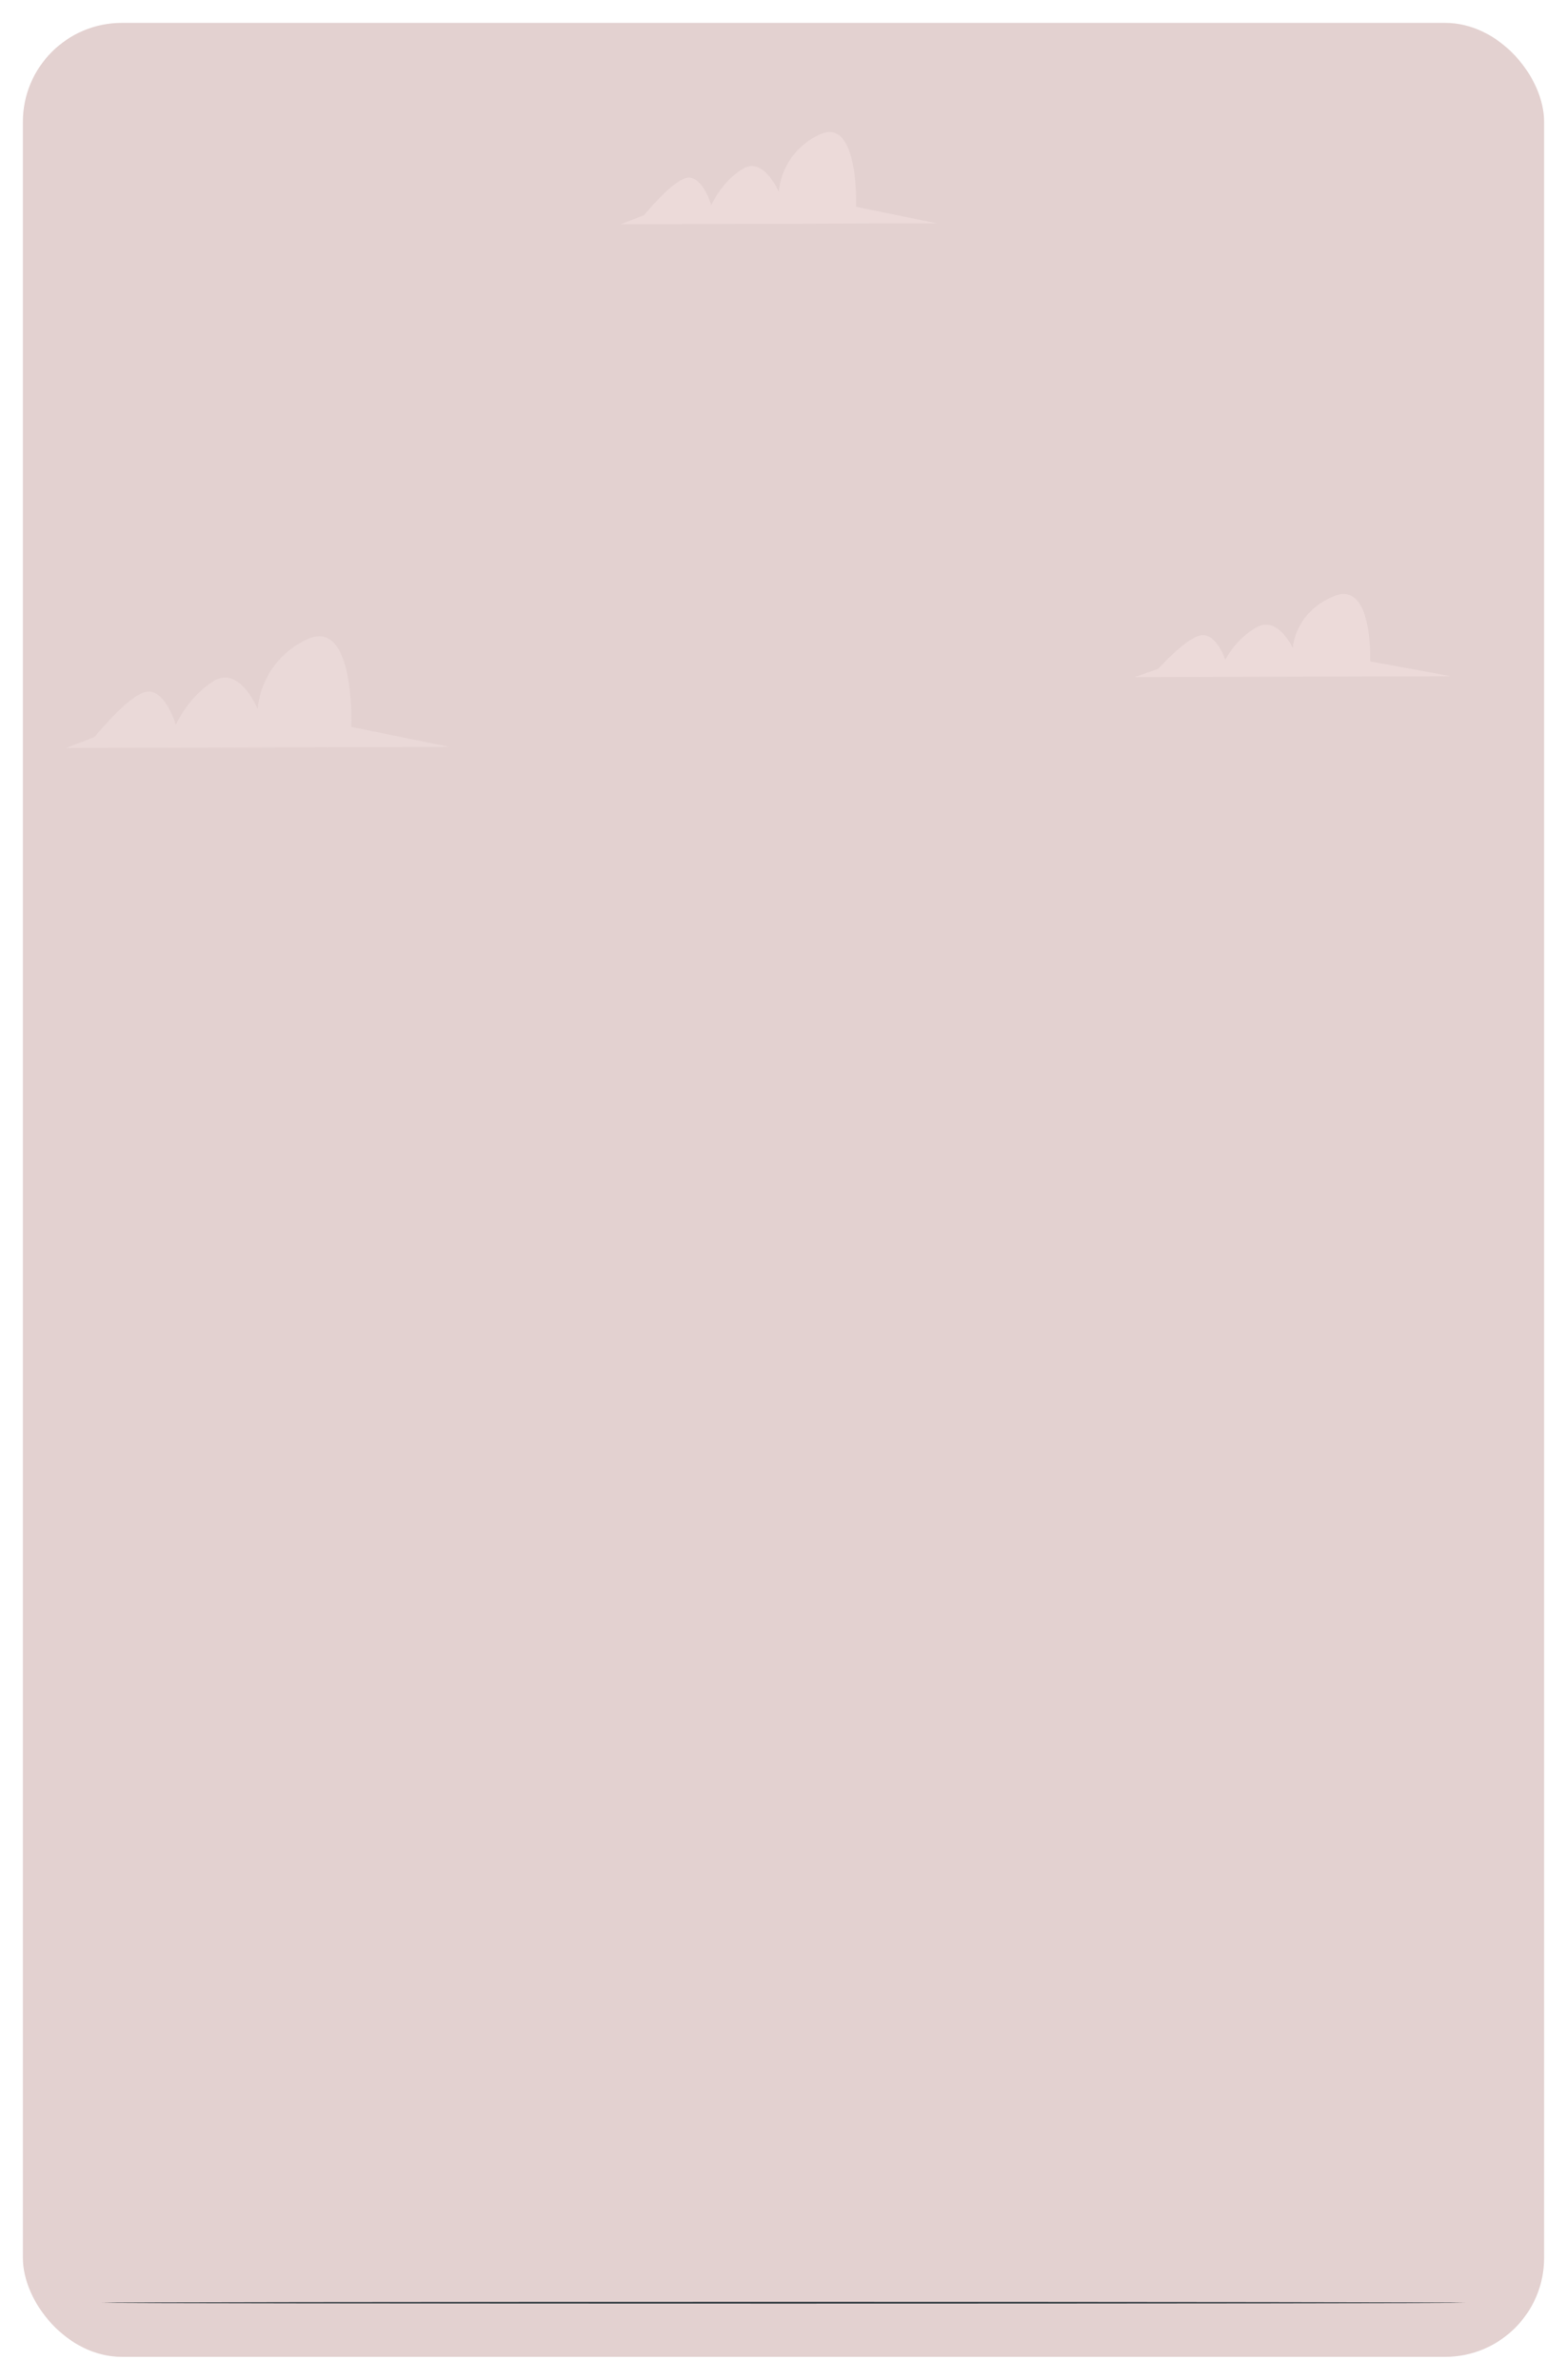 <svg xmlns="http://www.w3.org/2000/svg" xmlns:xlink="http://www.w3.org/1999/xlink" width="617" height="937" viewBox="0 0 617 937">
  <defs>
    <filter id="Rectangle_1103" x="0" y="0" width="617" height="937" filterUnits="userSpaceOnUse">
      <feOffset dy="3" input="SourceAlpha"/>
      <feGaussianBlur stdDeviation="3" result="blur"/>
      <feFlood flood-opacity="0.161"/>
      <feComposite operator="in" in2="blur"/>
      <feComposite in="SourceGraphic"/>
    </filter>
  </defs>
  <g id="bglog" transform="translate(-212 -71)">
    <g id="Group_11854" data-name="Group 11854">
      <g transform="matrix(1, 0, 0, 1, 212, 71)" filter="url(#Rectangle_1103)">
        <rect id="Rectangle_1103-2" data-name="Rectangle 1103" width="599" height="919" rx="39" transform="translate(9 6)" fill="#e3d1d0"/>
      </g>
      <g id="Group_10587" data-name="Group 10587" transform="translate(183.545 80.656)">
        <path id="Path_2332" data-name="Path 2332" d="M367.062,209.5l124.416-.349-31.736-5.833s1.295-32.085-14.249-25.668S429.3,198.064,429.3,198.064s-5.829-12.834-14.25-8.167a32.167,32.167,0,0,0-12.307,12.833s-3.022-9.233-8.42-9.757c-4.615-.448-13.395,8.335-18,13.275Z" transform="translate(108.185 47.442)" fill="#fee" opacity="0.33"/>
        <path id="Path_2333" data-name="Path 2333" d="M217.449,78.649l124.416-.388-31.736-6.477s1.295-35.623-14.25-28.5a27.714,27.714,0,0,0-16.192,22.67s-5.829-14.25-14.25-9.068-12.307,14.25-12.307,14.25-3.022-10.253-8.42-10.835c-4.615-.5-13.395,9.255-18,14.741Z" transform="translate(55.394 0)" fill="#fee" opacity="0.33"/>
        <path id="Path_2331" data-name="Path 2331" d="M60.455,160.665l150.82-.471L172.8,152.342s1.569-43.183-17.274-34.546a33.6,33.6,0,0,0-19.628,27.48S128.833,128,118.626,134.284s-14.918,17.273-14.918,17.273-3.663-12.429-10.207-13.133c-5.594-.6-16.237,11.219-21.816,17.868Z" transform="translate(-6 124.22)" fill="#faeaea" opacity="0.33"/>
      </g>
    </g>
    <g id="Floor" transform="translate(252 977.332)">
      <g id="Group_1827" data-name="Group 1827">
        <g id="Group_1826" data-name="Group 1826">
          <path id="Path_2285" data-name="Path 2285" d="M561.944,453.087c0,.185-120.212.334-268.465.334-148.3,0-268.489-.149-268.489-.334s120.185-.336,268.489-.336C441.732,452.751,561.944,452.9,561.944,453.087Z" transform="translate(-24.99 -452.751)" fill="#263238"/>
        </g>
      </g>
    </g>
  </g>
</svg>
